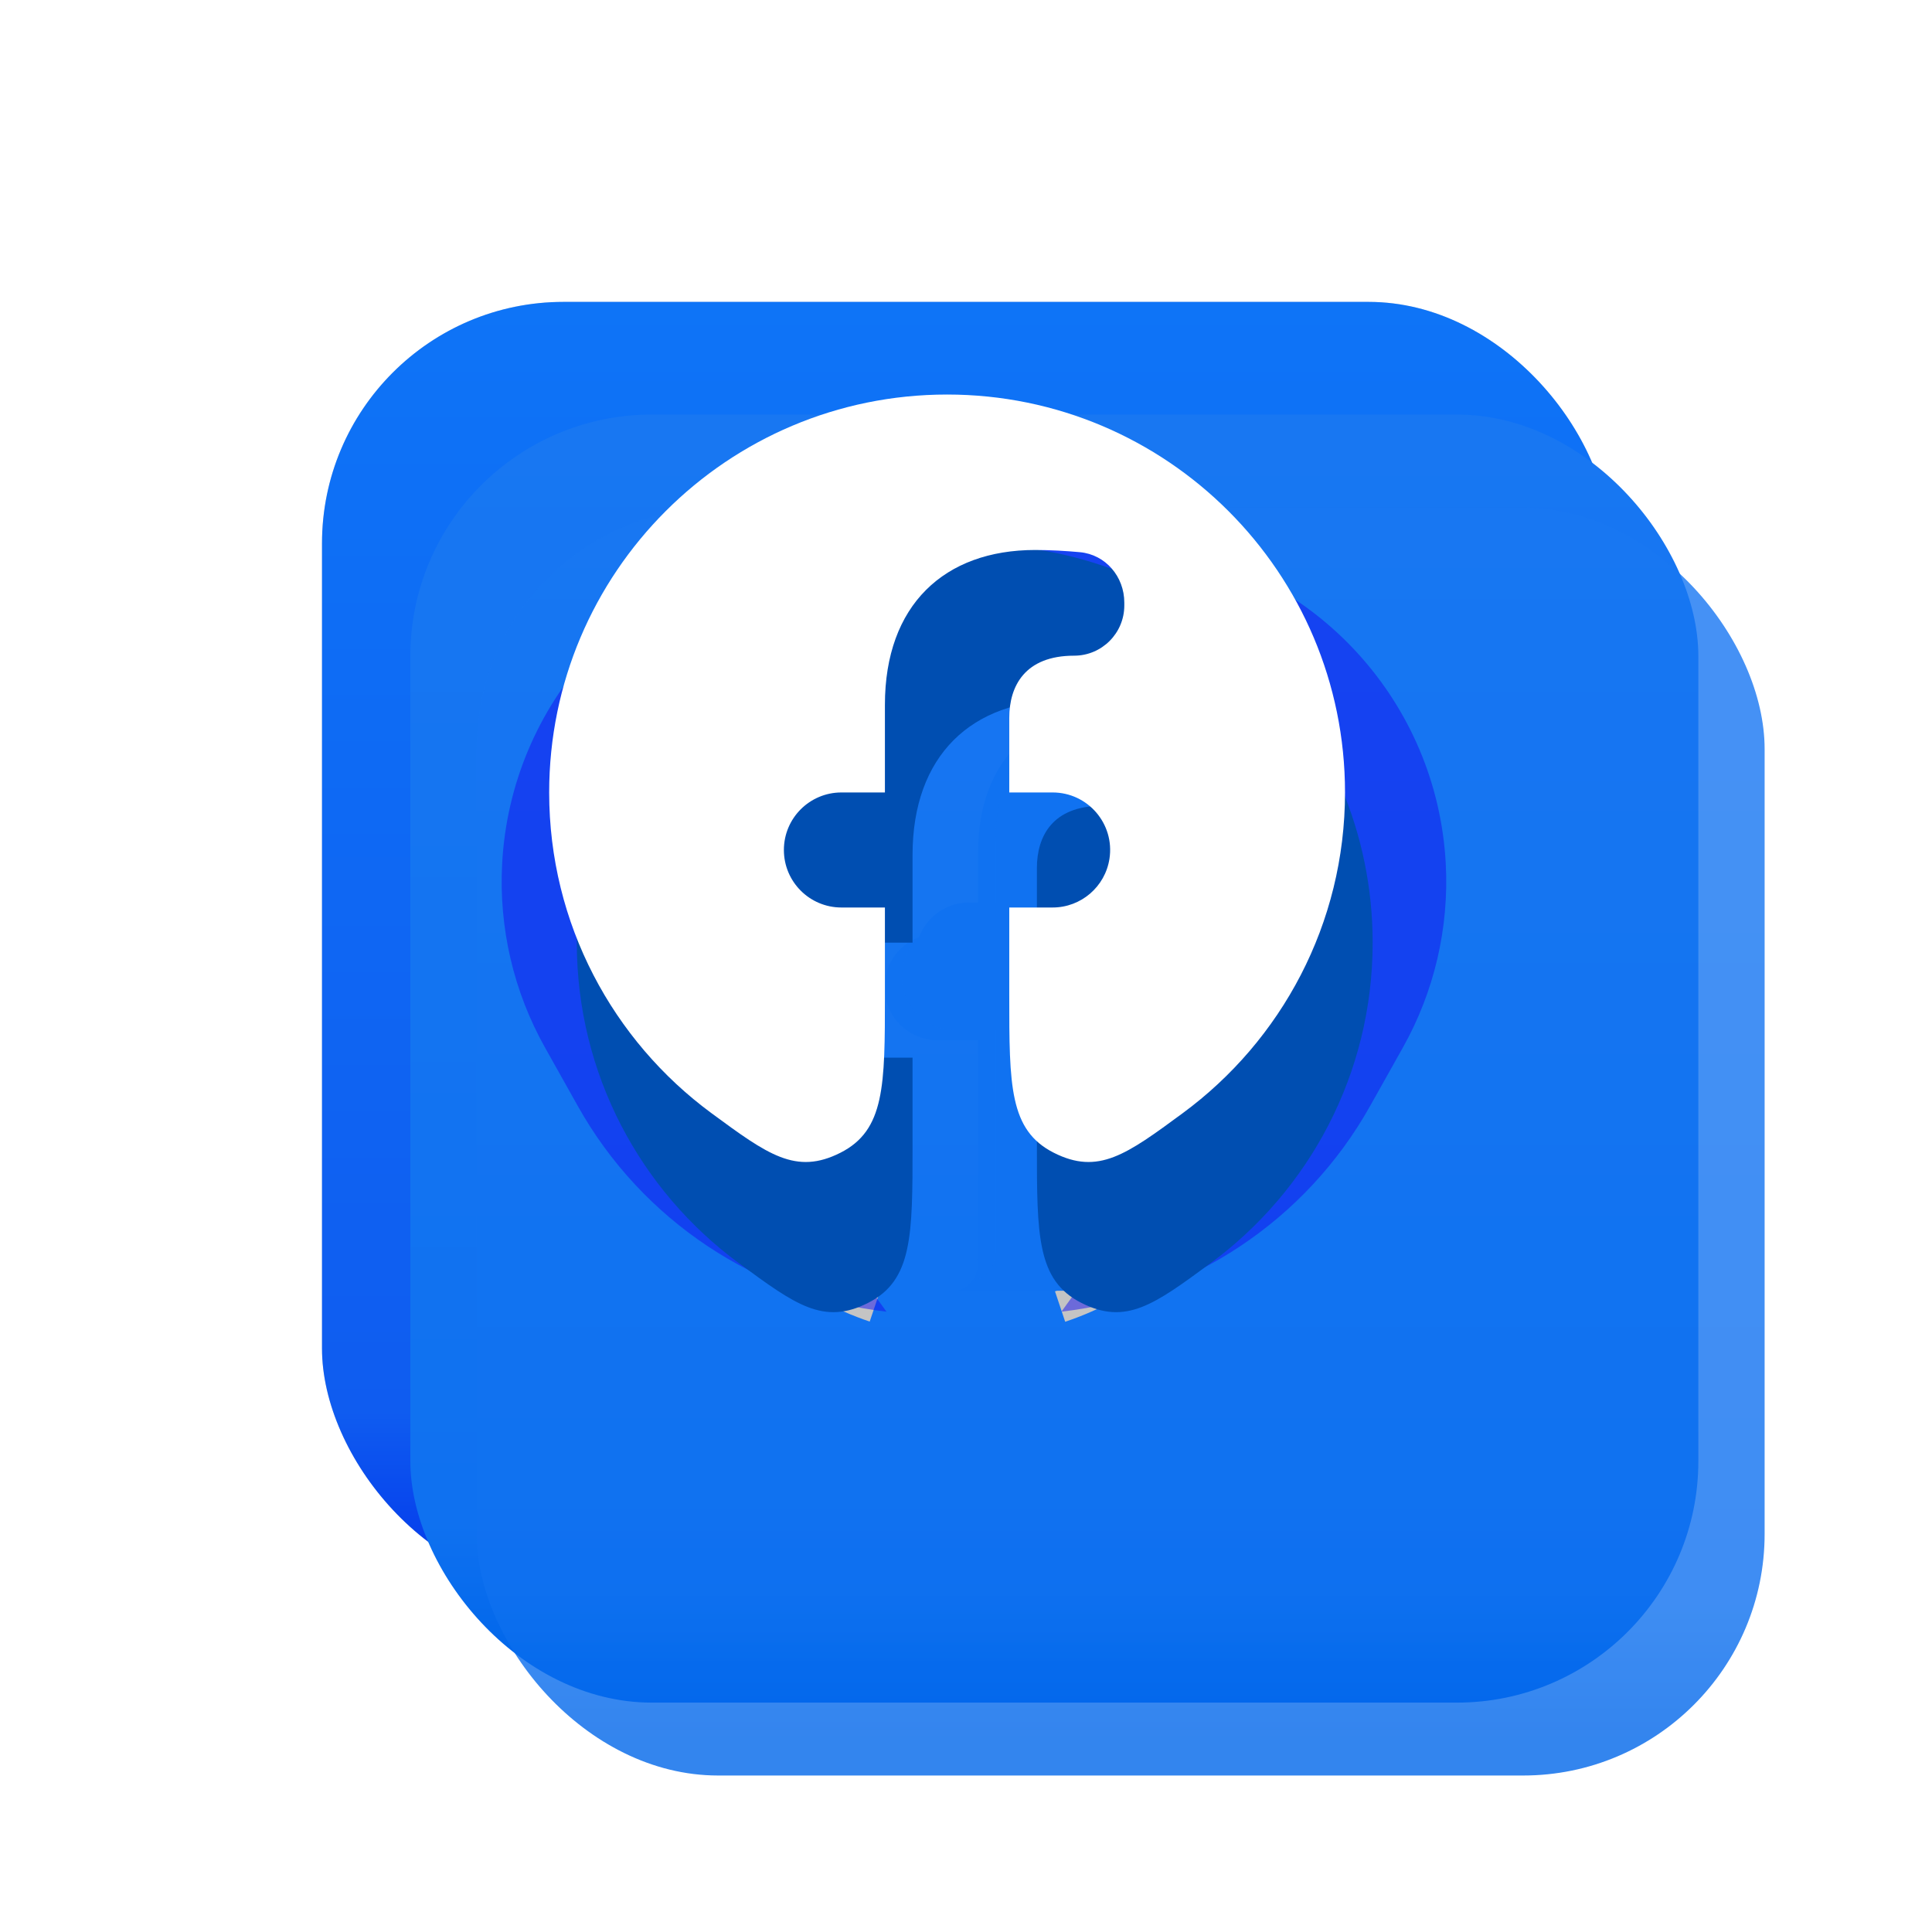 <svg width="96" height="95" viewBox="0 0 96 95" fill="none" xmlns="http://www.w3.org/2000/svg">
<rect x="16" y="15" width="64" height="64" rx="12" fill="#D9D9D9"/>
<rect x="16" y="15" width="64" height="64" rx="12" fill="url(#paint0_linear_2_2253)"/>
<g filter="url(#filter0_iii_2_2253)">
<rect x="16" y="15" width="64" height="64" rx="12" fill="url(#paint1_linear_2_2253)"/>
</g>
<g style="mix-blend-mode:overlay" opacity="0.8" filter="url(#filter1_if_2_2253)">
<rect x="16" y="16" width="64" height="63" rx="12" fill="url(#paint2_linear_2_2253)"/>
</g>
<g filter="url(#filter2_d_2_2253)">
<path d="M35.006 58.631C36.873 61.734 39.783 64.072 43.215 65.227L43.724 63.717C40.65 62.682 38.044 60.589 36.371 57.809C34.699 55.03 34.069 51.747 34.595 48.547C35.12 45.346 36.767 42.436 39.24 40.338C41.713 38.239 42.347 37.512 45.59 37.515L47 35.477C43.378 35.474 40.971 36.78 38.209 39.123C35.448 41.466 33.609 44.715 33.023 48.288C32.436 51.862 33.139 55.528 35.006 58.631Z" fill="#C4C4C4"/>
<path d="M63.149 48.314C62.568 44.739 60.735 41.487 57.978 39.14L56.945 40.353C59.415 42.455 61.056 45.367 61.577 48.569C62.097 51.77 61.462 55.053 59.785 57.829C58.108 60.605 55.498 62.695 52.422 63.724L52.928 65.235C56.362 64.086 59.276 61.753 61.148 58.653C63.021 55.553 63.73 51.888 63.149 48.314Z" fill="#C4C4C4"/>
</g>
<g style="mix-blend-mode:multiply" opacity="0.5" filter="url(#filter3_f_2_2253)">
<path d="M27.08 52.048L28.719 54.97C31.896 60.633 37.598 64.428 44.049 65.173L40.541 60.323C38.445 57.426 37.209 53.996 36.975 50.428C36.695 46.161 37.863 41.924 40.289 38.403L48.79 26.062L41.284 26.852L39.236 27.163C31.341 28.362 25.375 34.941 24.951 42.915C24.781 46.1 25.52 49.267 27.08 52.048Z" fill="#140FF0"/>
</g>
<g style="mix-blend-mode:multiply" opacity="0.5" filter="url(#filter4_f_2_2253)">
<path d="M69.71 52.048L68.071 54.97C64.894 60.633 59.192 64.428 52.741 65.173L56.249 60.323C58.345 57.426 59.581 53.996 59.815 50.428C60.095 46.161 58.927 41.924 56.501 38.403L48 26.062L55.506 26.852L57.554 27.163C65.449 28.362 71.415 34.941 71.84 42.915C72.009 46.1 71.27 49.267 69.71 52.048Z" fill="#140FF0"/>
</g>
<g style="mix-blend-mode:soft-light" filter="url(#filter5_if_2_2253)">
<path d="M44.522 64.132C44.315 64.186 44.09 64.19 43.86 64.132H44.522C45.108 63.978 45.55 63.423 45.55 62.755V51.686H43.546C42.084 51.686 40.898 50.502 40.898 49.041C40.898 47.579 42.084 46.395 43.546 46.395H45.55V42.361C45.55 37.773 48.285 35.239 52.471 35.239C53.176 35.239 53.892 35.283 54.525 35.34C55.712 35.448 56.572 36.467 56.572 37.658V37.793C56.572 39.068 55.537 40.102 54.261 40.102C51.985 40.102 51.276 41.513 51.276 42.961V46.395H53.272C54.894 46.395 56.135 47.839 55.889 49.442C55.691 50.733 54.579 51.686 53.272 51.686H51.276V62.755C51.276 63.423 51.718 63.978 52.304 64.132H52.966C52.736 64.19 52.511 64.186 52.304 64.132H44.522Z" fill="#1072F1"/>
</g>
<g style="mix-blend-mode:soft-light" opacity="0.7" filter="url(#filter6_if_2_2253)">
<path d="M45.38 63.622C45.173 63.676 44.948 63.68 44.718 63.622H45.38C45.965 63.468 46.408 62.914 46.408 62.245V51.176H44.404C42.942 51.176 41.756 49.992 41.756 48.531C41.756 47.069 42.942 45.885 44.404 45.885H46.408V41.851C46.408 37.263 49.143 34.729 53.328 34.729C54.033 34.729 54.75 34.773 55.383 34.831C56.57 34.938 57.429 35.957 57.429 37.148V37.283C57.429 38.558 56.395 39.592 55.119 39.592C52.843 39.592 52.133 41.003 52.133 42.451V45.885H54.13C55.752 45.885 56.993 47.329 56.747 48.932C56.549 50.223 55.437 51.176 54.13 51.176H52.133V62.245C52.133 62.914 52.576 63.468 53.161 63.622H53.823C53.594 63.68 53.369 63.676 53.161 63.622H45.38Z" fill="#1072F1"/>
</g>
<g style="mix-blend-mode:soft-light" filter="url(#filter7_if_2_2253)">
<path d="M46.074 62.581C45.867 62.635 45.641 62.64 45.412 62.581H46.074C46.659 62.427 47.102 61.873 47.102 61.204V50.136H45.098C43.635 50.136 42.45 48.951 42.45 47.49C42.45 46.029 43.635 44.844 45.098 44.844H47.102V40.811C47.102 36.223 49.837 33.688 54.022 33.688C54.727 33.688 55.444 33.733 56.077 33.79C57.263 33.898 58.123 34.917 58.123 36.108V36.243C58.123 37.517 57.089 38.551 55.813 38.551C53.537 38.551 52.827 39.962 52.827 41.41V44.844H54.823C56.446 44.844 57.687 46.289 57.441 47.891C57.242 49.182 56.131 50.136 54.823 50.136H52.827V61.204C52.827 61.873 53.27 62.427 53.855 62.581H54.517C54.288 62.64 54.062 62.635 53.855 62.581H46.074Z" fill="#1072F1"/>
</g>
<g filter="url(#filter8_f_2_2253)">
<path d="M68.206 46.837C68.206 35.917 59.354 27.064 48.434 27.064C37.514 27.064 28.661 35.917 28.661 46.837C28.661 53.375 31.835 59.172 36.725 62.771C39.521 64.829 40.919 65.857 43.132 64.738C45.344 63.62 45.344 61.393 45.344 56.94V52.552H43.182C41.603 52.552 40.324 51.273 40.324 49.694C40.324 48.116 41.603 46.837 43.182 46.837H45.344V42.48C45.344 37.525 48.296 34.788 52.812 34.788C53.574 34.788 54.347 34.836 55.03 34.898C56.311 35.014 57.239 36.115 57.239 37.401V37.547C57.239 38.924 56.122 40.04 54.745 40.04C52.289 40.04 51.523 41.564 51.523 43.128V46.837H53.677C55.428 46.837 56.767 48.397 56.502 50.128C56.288 51.522 55.088 52.552 53.677 52.552H51.523V56.94C51.523 61.393 51.523 63.62 53.736 64.738C55.949 65.857 57.346 64.829 60.142 62.771C65.032 59.172 68.206 53.375 68.206 46.837Z" fill="#004EB1"/>
</g>
<g filter="url(#filter9_ddiiii_2_2253)">
<path d="M68.206 46.089C68.206 35.169 59.354 26.317 48.434 26.317C37.514 26.317 28.661 35.169 28.661 46.089C28.661 52.627 31.835 58.424 36.725 62.024C39.521 64.081 40.919 65.11 43.132 63.991C45.344 62.872 45.344 60.646 45.344 56.193V51.805H43.182C41.603 51.805 40.324 50.525 40.324 48.947C40.324 47.369 41.603 46.089 43.182 46.089H45.344V41.733C45.344 36.778 48.296 34.041 52.812 34.041C53.574 34.041 54.347 34.088 55.03 34.15C56.311 34.267 57.239 35.367 57.239 36.654V36.799C57.239 38.176 56.122 39.293 54.745 39.293C52.289 39.293 51.523 40.817 51.523 42.38V46.089H53.677C55.428 46.089 56.767 47.65 56.502 49.38C56.288 50.775 55.088 51.805 53.677 51.805H51.523V56.193C51.523 60.646 51.523 62.872 53.736 63.991C55.949 65.11 57.346 64.081 60.142 62.024C65.032 58.424 68.206 52.627 68.206 46.089Z" fill="white"/>
</g>
<defs>
<filter id="filter0_iii_2_2253" x="16" y="13.244" width="68.39" height="71.683" filterUnits="userSpaceOnUse" color-interpolation-filters="sRGB">
<feFlood flood-opacity="0" result="BackgroundImageFix"/>
<feBlend mode="normal" in="SourceGraphic" in2="BackgroundImageFix" result="shape"/>
<feColorMatrix in="SourceAlpha" type="matrix" values="0 0 0 0 0 0 0 0 0 0 0 0 0 0 0 0 0 0 127 0" result="hardAlpha"/>
<feOffset dy="-1.756"/>
<feGaussianBlur stdDeviation="5.159"/>
<feComposite in2="hardAlpha" operator="arithmetic" k2="-1" k3="1"/>
<feColorMatrix type="matrix" values="0 0 0 0 0.077 0 0 0 0 0.059 0 0 0 0 0.942 0 0 0 1 0"/>
<feBlend mode="normal" in2="shape" result="effect1_innerShadow_2_2253"/>
<feColorMatrix in="SourceAlpha" type="matrix" values="0 0 0 0 0 0 0 0 0 0 0 0 0 0 0 0 0 0 127 0" result="hardAlpha"/>
<feOffset dy="0.439"/>
<feGaussianBlur stdDeviation="0.22"/>
<feComposite in2="hardAlpha" operator="arithmetic" k2="-1" k3="1"/>
<feColorMatrix type="matrix" values="0 0 0 0 0 0 0 0 0 0 0 0 0 0 0 0 0 0 0.25 0"/>
<feBlend mode="normal" in2="effect1_innerShadow_2_2253" result="effect2_innerShadow_2_2253"/>
<feColorMatrix in="SourceAlpha" type="matrix" values="0 0 0 0 0 0 0 0 0 0 0 0 0 0 0 0 0 0 127 0" result="hardAlpha"/>
<feOffset dx="4.39" dy="6.915"/>
<feGaussianBlur stdDeviation="2.963"/>
<feComposite in2="hardAlpha" operator="arithmetic" k2="-1" k3="1"/>
<feColorMatrix type="matrix" values="0 0 0 0 0.171 0 0 0 0 0.534 0 0 0 0 1 0 0 0 1 0"/>
<feBlend mode="normal" in2="effect2_innerShadow_2_2253" result="effect3_innerShadow_2_2253"/>
</filter>
<filter id="filter1_if_2_2253" x="0.195" y="0.195" width="95.61" height="94.61" filterUnits="userSpaceOnUse" color-interpolation-filters="sRGB">
<feFlood flood-opacity="0" result="BackgroundImageFix"/>
<feBlend mode="normal" in="SourceGraphic" in2="BackgroundImageFix" result="shape"/>
<feColorMatrix in="SourceAlpha" type="matrix" values="0 0 0 0 0 0 0 0 0 0 0 0 0 0 0 0 0 0 127 0" result="hardAlpha"/>
<feOffset dx="7.683" dy="9.22"/>
<feGaussianBlur stdDeviation="9"/>
<feComposite in2="hardAlpha" operator="arithmetic" k2="-1" k3="1"/>
<feColorMatrix type="matrix" values="0 0 0 0 1 0 0 0 0 1 0 0 0 0 1 0 0 0 1 0"/>
<feBlend mode="normal" in2="shape" result="effect1_innerShadow_2_2253"/>
<feGaussianBlur stdDeviation="7.902" result="effect2_foregroundBlur_2_2253"/>
</filter>
<filter id="filter2_d_2_2253" x="21.406" y="24.501" width="53.355" height="52.588" filterUnits="userSpaceOnUse" color-interpolation-filters="sRGB">
<feFlood flood-opacity="0" result="BackgroundImageFix"/>
<feColorMatrix in="SourceAlpha" type="matrix" values="0 0 0 0 0 0 0 0 0 0 0 0 0 0 0 0 0 0 127 0" result="hardAlpha"/>
<feOffset dy="0.439"/>
<feGaussianBlur stdDeviation="5.707"/>
<feColorMatrix type="matrix" values="0 0 0 0 0 0 0 0 0 0 0 0 0 0 0 0 0 0 1 0"/>
<feBlend mode="normal" in2="BackgroundImageFix" result="effect1_dropShadow_2_2253"/>
<feBlend mode="normal" in="SourceGraphic" in2="effect1_dropShadow_2_2253" result="shape"/>
</filter>
<filter id="filter3_f_2_2253" x="10.927" y="12.062" width="51.863" height="67.111" filterUnits="userSpaceOnUse" color-interpolation-filters="sRGB">
<feFlood flood-opacity="0" result="BackgroundImageFix"/>
<feBlend mode="normal" in="SourceGraphic" in2="BackgroundImageFix" result="shape"/>
<feGaussianBlur stdDeviation="7" result="effect1_foregroundBlur_2_2253"/>
</filter>
<filter id="filter4_f_2_2253" x="34" y="12.062" width="51.863" height="67.111" filterUnits="userSpaceOnUse" color-interpolation-filters="sRGB">
<feFlood flood-opacity="0" result="BackgroundImageFix"/>
<feBlend mode="normal" in="SourceGraphic" in2="BackgroundImageFix" result="shape"/>
<feGaussianBlur stdDeviation="7" result="effect1_foregroundBlur_2_2253"/>
</filter>
<filter id="filter5_if_2_2253" x="34.185" y="28.525" width="29.101" height="42.363" filterUnits="userSpaceOnUse" color-interpolation-filters="sRGB">
<feFlood flood-opacity="0" result="BackgroundImageFix"/>
<feBlend mode="normal" in="SourceGraphic" in2="BackgroundImageFix" result="shape"/>
<feColorMatrix in="SourceAlpha" type="matrix" values="0 0 0 0 0 0 0 0 0 0 0 0 0 0 0 0 0 0 127 0" result="hardAlpha"/>
<feOffset dx="3.052"/>
<feComposite in2="hardAlpha" operator="arithmetic" k2="-1" k3="1"/>
<feColorMatrix type="matrix" values="0 0 0 0 1 0 0 0 0 1 0 0 0 0 1 0 0 0 0.75 0"/>
<feBlend mode="normal" in2="shape" result="effect1_innerShadow_2_2253"/>
<feGaussianBlur stdDeviation="3.357" result="effect2_foregroundBlur_2_2253"/>
</filter>
<filter id="filter6_if_2_2253" x="37.756" y="30.729" width="23.673" height="36.935" filterUnits="userSpaceOnUse" color-interpolation-filters="sRGB">
<feFlood flood-opacity="0" result="BackgroundImageFix"/>
<feBlend mode="normal" in="SourceGraphic" in2="BackgroundImageFix" result="shape"/>
<feColorMatrix in="SourceAlpha" type="matrix" values="0 0 0 0 0 0 0 0 0 0 0 0 0 0 0 0 0 0 127 0" result="hardAlpha"/>
<feOffset dx="3.052"/>
<feComposite in2="hardAlpha" operator="arithmetic" k2="-1" k3="1"/>
<feColorMatrix type="matrix" values="0 0 0 0 1 0 0 0 0 1 0 0 0 0 1 0 0 0 0.75 0"/>
<feBlend mode="normal" in2="shape" result="effect1_innerShadow_2_2253"/>
<feGaussianBlur stdDeviation="2" result="effect2_foregroundBlur_2_2253"/>
</filter>
<filter id="filter7_if_2_2253" x="35.736" y="26.974" width="29.101" height="42.363" filterUnits="userSpaceOnUse" color-interpolation-filters="sRGB">
<feFlood flood-opacity="0" result="BackgroundImageFix"/>
<feBlend mode="normal" in="SourceGraphic" in2="BackgroundImageFix" result="shape"/>
<feColorMatrix in="SourceAlpha" type="matrix" values="0 0 0 0 0 0 0 0 0 0 0 0 0 0 0 0 0 0 127 0" result="hardAlpha"/>
<feOffset dx="3.052"/>
<feComposite in2="hardAlpha" operator="arithmetic" k2="-1" k3="1"/>
<feColorMatrix type="matrix" values="0 0 0 0 1 0 0 0 0 1 0 0 0 0 1 0 0 0 0.75 0"/>
<feBlend mode="normal" in2="shape" result="effect1_innerShadow_2_2253"/>
<feGaussianBlur stdDeviation="3.357" result="effect2_foregroundBlur_2_2253"/>
</filter>
<filter id="filter8_f_2_2253" x="24.847" y="23.25" width="47.174" height="45.763" filterUnits="userSpaceOnUse" color-interpolation-filters="sRGB">
<feFlood flood-opacity="0" result="BackgroundImageFix"/>
<feBlend mode="normal" in="SourceGraphic" in2="BackgroundImageFix" result="shape"/>
<feGaussianBlur stdDeviation="1.907" result="effect1_foregroundBlur_2_2253"/>
</filter>
<filter id="filter9_ddiiii_2_2253" x="18.896" y="12.584" width="59.076" height="57.665" filterUnits="userSpaceOnUse" color-interpolation-filters="sRGB">
<feFlood flood-opacity="0" result="BackgroundImageFix"/>
<feColorMatrix in="SourceAlpha" type="matrix" values="0 0 0 0 0 0 0 0 0 0 0 0 0 0 0 0 0 0 127 0" result="hardAlpha"/>
<feOffset dy="0.61"/>
<feGaussianBlur stdDeviation="0.305"/>
<feColorMatrix type="matrix" values="0 0 0 0 0 0 0 0 0 0 0 0 0 0 0 0 0 0 0.25 0"/>
<feBlend mode="normal" in2="BackgroundImageFix" result="effect1_dropShadow_2_2253"/>
<feColorMatrix in="SourceAlpha" type="matrix" values="0 0 0 0 0 0 0 0 0 0 0 0 0 0 0 0 0 0 127 0" result="hardAlpha"/>
<feOffset dy="-3.967"/>
<feGaussianBlur stdDeviation="4.883"/>
<feColorMatrix type="matrix" values="0 0 0 0 0.063 0 0 0 0 0.256 0 0 0 0 0.941 0 0 0 1 0"/>
<feBlend mode="normal" in2="effect1_dropShadow_2_2253" result="effect2_dropShadow_2_2253"/>
<feBlend mode="normal" in="SourceGraphic" in2="effect2_dropShadow_2_2253" result="shape"/>
<feColorMatrix in="SourceAlpha" type="matrix" values="0 0 0 0 0 0 0 0 0 0 0 0 0 0 0 0 0 0 127 0" result="hardAlpha"/>
<feOffset dy="0.61"/>
<feGaussianBlur stdDeviation="0.305"/>
<feComposite in2="hardAlpha" operator="arithmetic" k2="-1" k3="1"/>
<feColorMatrix type="matrix" values="0 0 0 0 0 0 0 0 0 0 0 0 0 0 0 0 0 0 0.25 0"/>
<feBlend mode="normal" in2="shape" result="effect3_innerShadow_2_2253"/>
<feColorMatrix in="SourceAlpha" type="matrix" values="0 0 0 0 0 0 0 0 0 0 0 0 0 0 0 0 0 0 127 0" result="hardAlpha"/>
<feOffset dy="-1.831"/>
<feGaussianBlur stdDeviation="1.526"/>
<feComposite in2="hardAlpha" operator="arithmetic" k2="-1" k3="1"/>
<feColorMatrix type="matrix" values="0 0 0 0 0 0 0 0 0 0 0 0 0 0 0 0 0 0 0.25 0"/>
<feBlend mode="normal" in2="effect3_innerShadow_2_2253" result="effect4_innerShadow_2_2253"/>
<feColorMatrix in="SourceAlpha" type="matrix" values="0 0 0 0 0 0 0 0 0 0 0 0 0 0 0 0 0 0 127 0" result="hardAlpha"/>
<feOffset dy="-0.458"/>
<feGaussianBlur stdDeviation="0.305"/>
<feComposite in2="hardAlpha" operator="arithmetic" k2="-1" k3="1"/>
<feColorMatrix type="matrix" values="0 0 0 0 0 0 0 0 0 0 0 0 0 0 0 0 0 0 0.25 0"/>
<feBlend mode="normal" in2="effect4_innerShadow_2_2253" result="effect5_innerShadow_2_2253"/>
<feColorMatrix in="SourceAlpha" type="matrix" values="0 0 0 0 0 0 0 0 0 0 0 0 0 0 0 0 0 0 127 0" result="hardAlpha"/>
<feOffset dx="-1.373" dy="-1.678"/>
<feGaussianBlur stdDeviation="4.883"/>
<feComposite in2="hardAlpha" operator="arithmetic" k2="-1" k3="1"/>
<feColorMatrix type="matrix" values="0 0 0 0 0.094 0 0 0 0 0.467 0 0 0 0 0.949 0 0 0 0.62 0"/>
<feBlend mode="normal" in2="effect5_innerShadow_2_2253" result="effect6_innerShadow_2_2253"/>
</filter>
<linearGradient id="paint0_linear_2_2253" x1="48" y1="15" x2="48" y2="77.245" gradientUnits="userSpaceOnUse">
<stop stop-color="#0E74F7"/>
<stop offset="0.886" stop-color="#0F5CF0"/>
<stop offset="1" stop-color="#053DEC"/>
</linearGradient>
<linearGradient id="paint1_linear_2_2253" x1="48" y1="15" x2="48" y2="77.245" gradientUnits="userSpaceOnUse">
<stop stop-color="#1877F2"/>
<stop offset="0.886" stop-color="#0F71F0"/>
<stop offset="1" stop-color="#0066EA"/>
</linearGradient>
<linearGradient id="paint2_linear_2_2253" x1="48" y1="16" x2="48" y2="77.273" gradientUnits="userSpaceOnUse">
<stop stop-color="#1877F2"/>
<stop offset="0.886" stop-color="#0F71F0"/>
<stop offset="1" stop-color="#0066EA"/>
</linearGradient>
</defs>
</svg>

